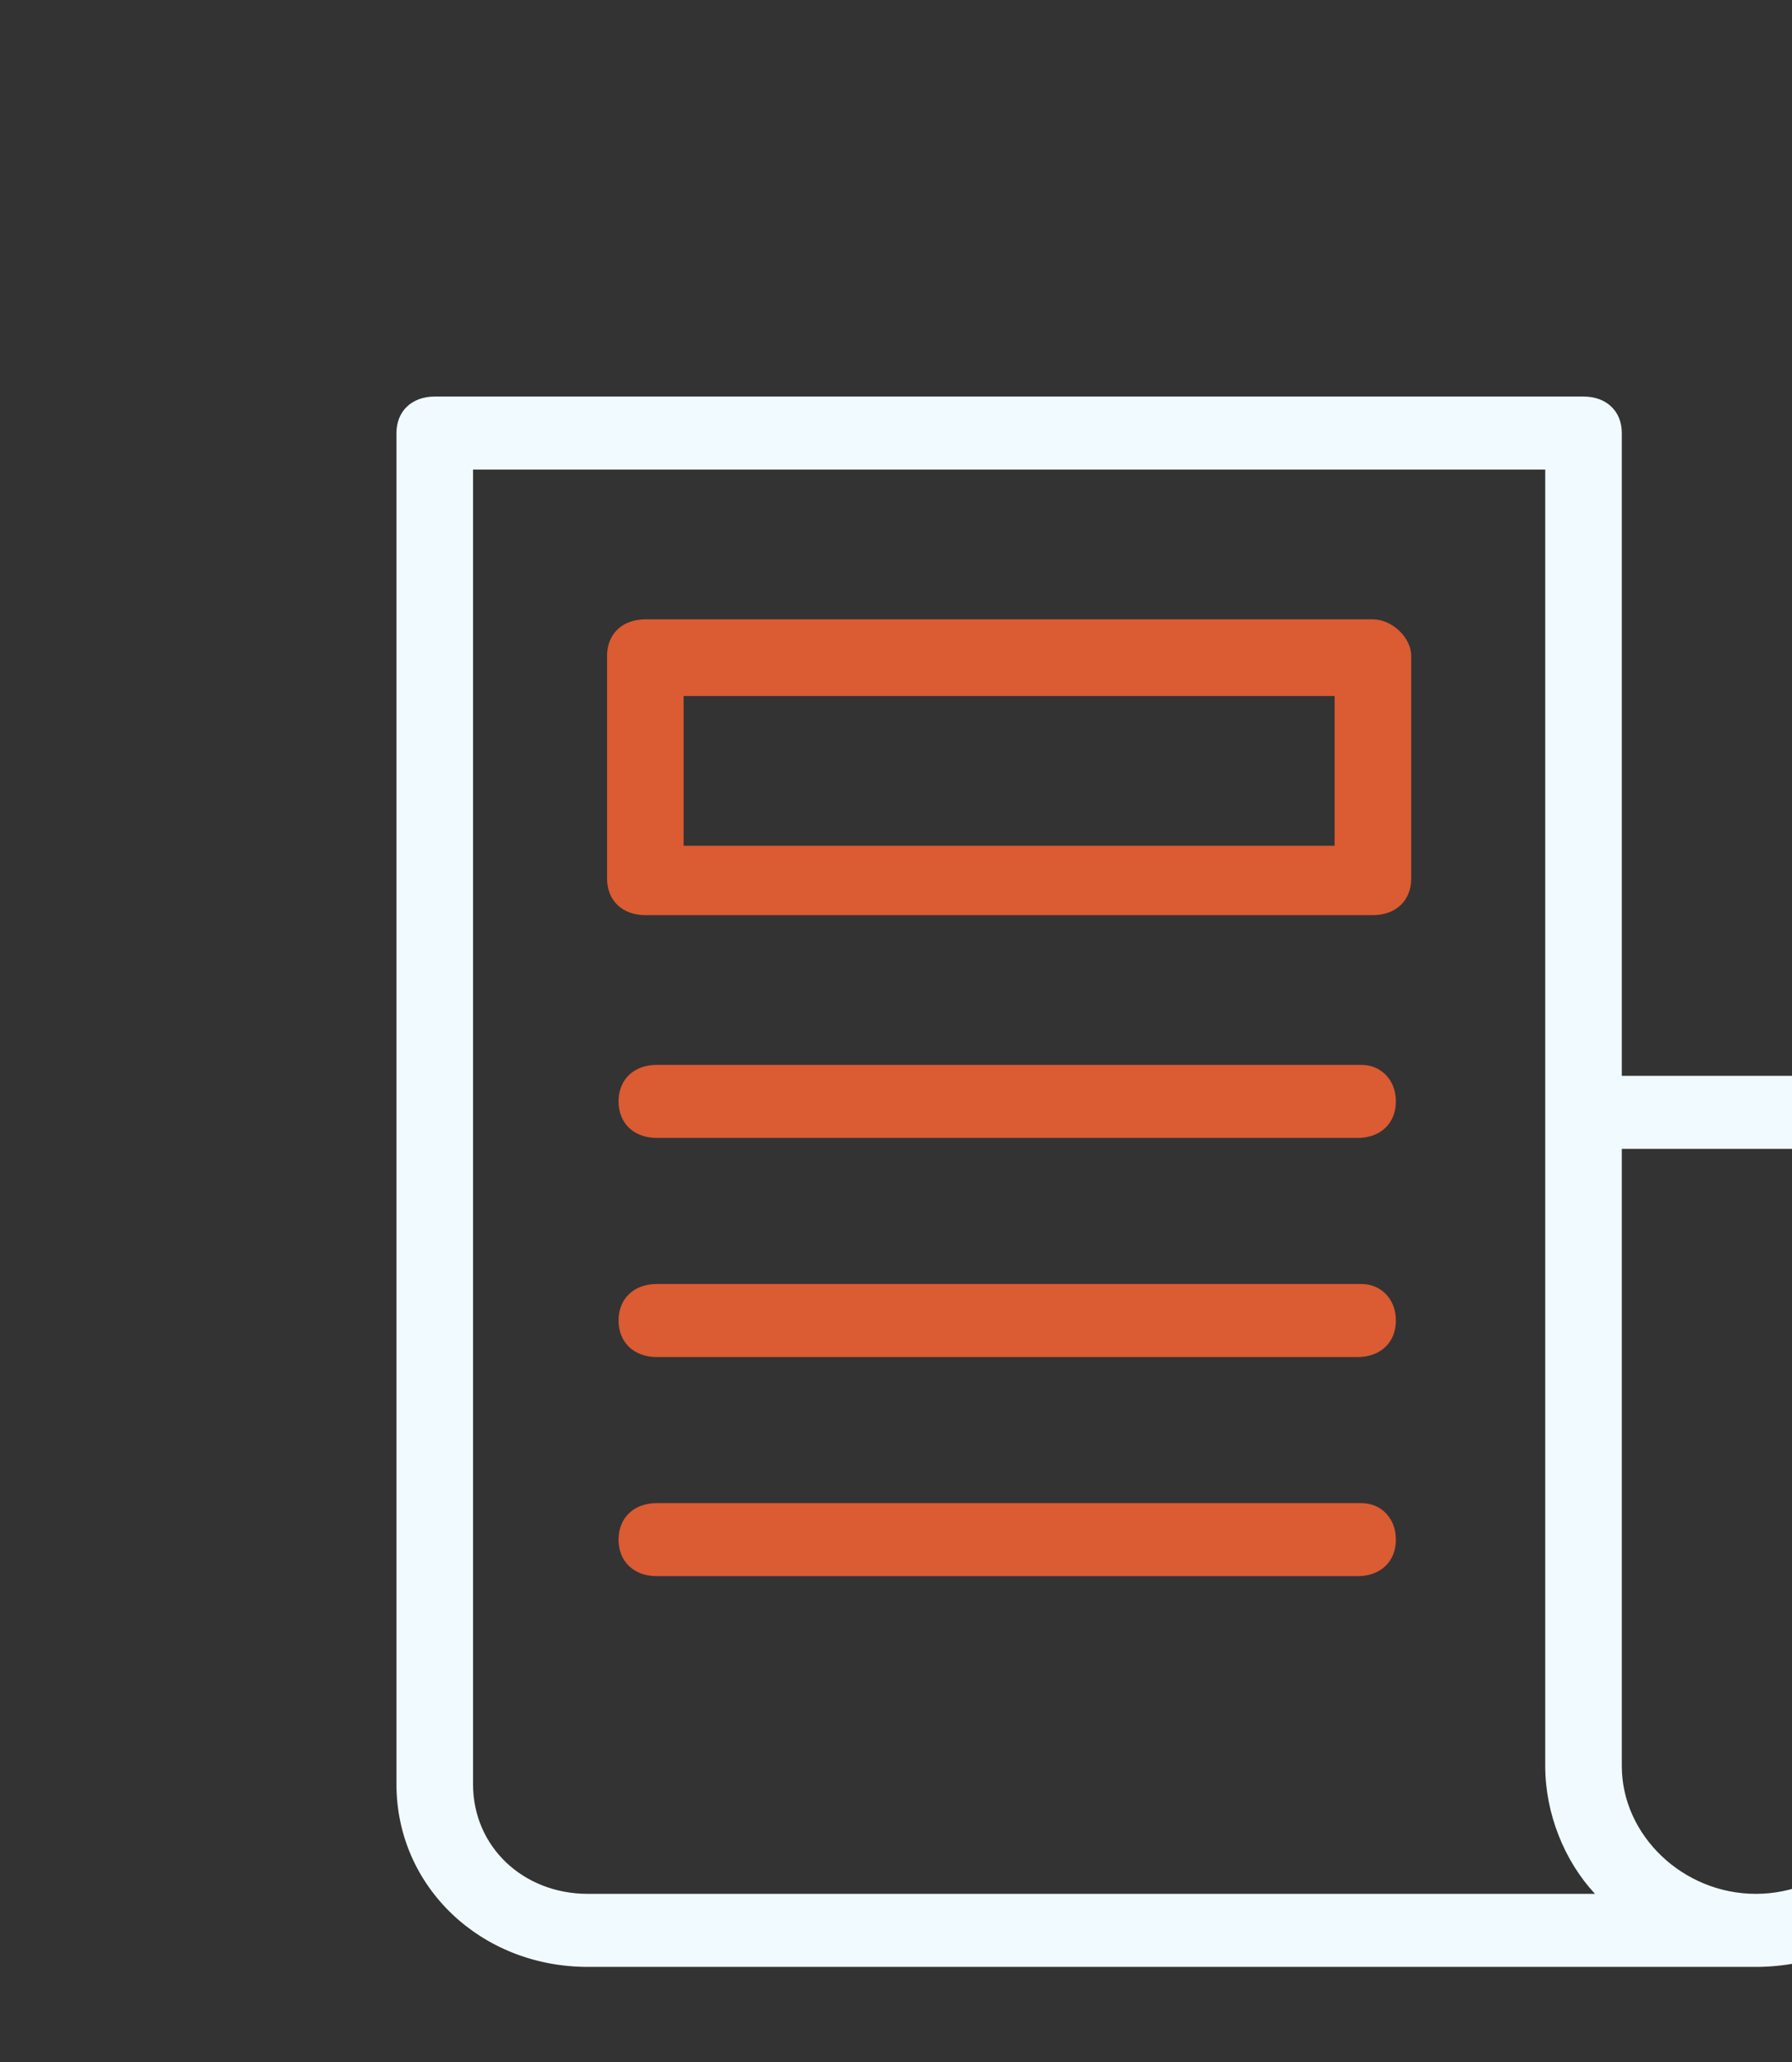 <svg width="113" height="130" viewBox="0 0 113 130" fill="none" xmlns="http://www.w3.org/2000/svg">
<rect x="0" y="0" width="113" height="130" fill="#333333" stroke="none"/>
<path d="M121.585 67.823H102.268V27.302C102.268 25.921 101.302 25 99.854 25H27.415C25.966 25 25 25.921 25 27.302V112.488C25 118.935 30.312 124 37.073 124H110.72C117.963 124 124 118.244 124 111.337V70.126C124 68.974 123.034 67.823 121.585 67.823ZM29.829 112.488V29.605H97.439V111.337C97.439 114.33 98.646 117.323 100.578 119.395H37.073C32.968 119.395 29.829 116.402 29.829 112.488ZM119.171 111.337C119.171 115.712 115.307 119.395 110.72 119.395C106.132 119.395 102.268 115.712 102.268 111.337V72.428H119.171V111.337Z" fill="#F1FBFF"/>
<path d="M86.573 39.045H40.695C39.246 39.045 38.28 39.966 38.28 41.347V55.391C38.28 56.773 39.246 57.694 40.695 57.694H86.573C88.022 57.694 88.988 56.773 88.988 55.391V41.347C88.988 40.196 87.78 39.045 86.573 39.045ZM84.158 53.319H43.109V43.88H84.158V53.319ZM85.849 67.133H41.419C39.971 67.133 39.005 68.054 39.005 69.436C39.005 70.817 39.971 71.738 41.419 71.738H85.607C87.056 71.738 88.022 70.817 88.022 69.436C88.022 68.054 87.056 67.133 85.849 67.133ZM85.849 80.947H41.419C39.971 80.947 39.005 81.868 39.005 83.25C39.005 84.631 39.971 85.552 41.419 85.552H85.607C87.056 85.552 88.022 84.631 88.022 83.25C88.022 81.868 87.056 80.947 85.849 80.947ZM85.849 94.761H41.419C39.971 94.761 39.005 95.682 39.005 97.064C39.005 98.445 39.971 99.366 41.419 99.366H85.607C87.056 99.366 88.022 98.445 88.022 97.064C88.022 95.682 87.056 94.761 85.849 94.761Z" fill="#DB5B32"/>
</svg>
